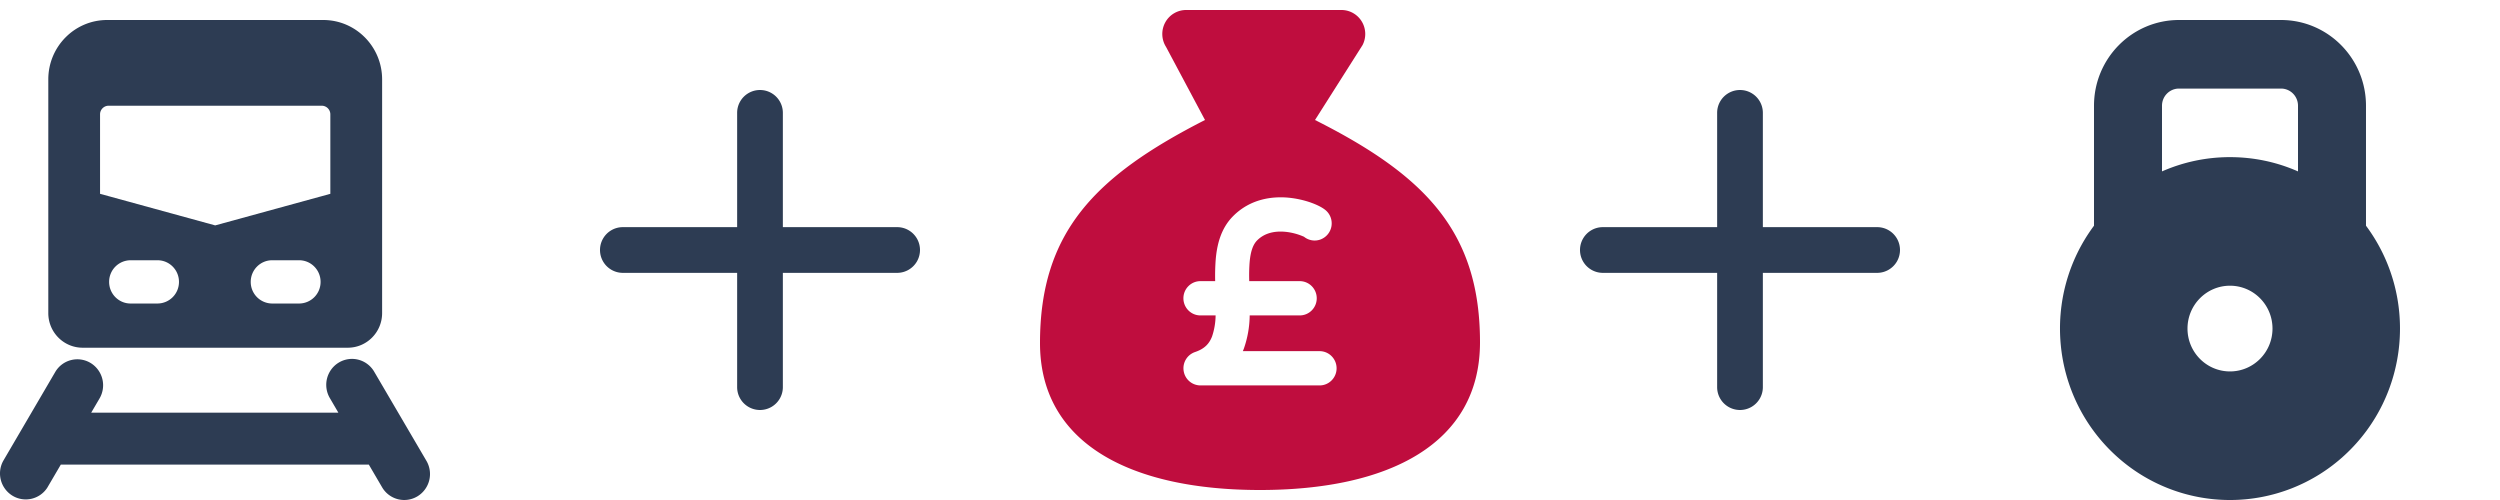 <svg xmlns="http://www.w3.org/2000/svg" viewBox="0 0 250 50">
<g fill="none" fill-rule="evenodd">
<path fill="#bf0d3e" d="M148 34.23C148 44.42 138.833 49 126 49s-22-4.58-22-14.698c0-11.078 5.5-16.69 16.5-22.302l-3.895-7.307a2.415 2.415 0 0 1-.072-2.465A2.38 2.38 0 0 1 118.658 1h15.546a2.381 2.381 0 0 1 1.991 1.181c.418.713.44 1.593.061 2.327L131.501 12C142.496 17.537 148 23.149 148 34.23Zm-16.935-13.978c.518.182 1.11.446 1.491.764a1.723 1.723 0 0 1-.499 2.93 1.695 1.695 0 0 1-1.68-.29l-.013-.017.017.014.01.01a.116.116 0 0 1 .024.02s-.01 0-.03-.013a6.072 6.072 0 0 0-1.825-.487c-1.076-.103-2.094.103-2.846.857-.398.402-.66 1.07-.756 2.236a17.808 17.808 0 0 0-.034 1.838h5.048c.94 0 1.702.767 1.702 1.714s-.762 1.714-1.702 1.714h-5.003a10.359 10.359 0 0 1-.59 3.34c-.03.078-.061.155-.095.233h7.673c.94 0 1.702.767 1.702 1.714s-.762 1.714-1.702 1.714h-11.914a1.706 1.706 0 0 1-1.676-1.44 1.715 1.715 0 0 1 1.138-1.9c.987-.332 1.433-.867 1.702-1.56a6.833 6.833 0 0 0 .354-2.101h-1.518c-.94 0-1.702-.767-1.702-1.714s.762-1.714 1.702-1.714h1.474c-.017-.708 0-1.417.051-2.123.12-1.457.49-3.12 1.74-4.375 1.732-1.741 3.928-2.005 5.582-1.844a9.6 9.6 0 0 1 2.179.48h-.004Z"/>
<path fill="#2D3C53" d="M217.9 8.857c-.939 0-1.7.768-1.7 1.714v6.57a16.82 16.82 0 0 1 6.8-1.427c2.417 0 4.72.508 6.8 1.427v-6.57c0-.946-.761-1.714-1.7-1.714h-10.2Zm-8.5 1.714v12c-5.26 7.073-4.324 17.019 2.161 22.968a16.895 16.895 0 0 0 22.878 0c6.485-5.949 7.42-15.895 2.16-22.968v-12c0-4.733-3.805-8.571-8.5-8.571H217.9c-4.694 0-8.5 3.838-8.5 8.571ZM223 37.143c2.347 0 4.25-1.919 4.25-4.286 0-2.367-1.903-4.286-4.25-4.286s-4.25 1.92-4.25 4.286c0 2.367 1.903 4.286 4.25 4.286ZM10.716 2C7.466 2 4.83 4.659 4.83 7.937V31.31c0 1.911 1.537 3.461 3.433 3.461h26.516c1.896 0 3.433-1.55 3.433-3.461V7.937C38.21 4.659 35.574 2 32.323 2H10.716Zm.148 8.571a.862.862 0 0 0-.859.866v7.944L21.52 22.54l11.514-3.158v-7.944a.862.862 0 0 0-.859-.866H10.864Zm4.888 19.78a2.155 2.155 0 0 0 2.146-2.163c0-1.195-.96-2.163-2.146-2.163h-2.695a2.155 2.155 0 0 0-2.145 2.163c0 1.195.96 2.164 2.145 2.164h2.695Zm16.307-2.163a2.155 2.155 0 0 1-2.146 2.164h-2.695a2.155 2.155 0 0 1-2.145-2.164c0-1.195.96-2.163 2.145-2.163h2.695c1.185 0 2.146.969 2.146 2.163Zm4.823 18.271 1.353 2.31a2.562 2.562 0 0 0 3.524.855 2.609 2.609 0 0 0 .88-3.546l-5.225-8.917a2.57 2.57 0 0 0-2.26-1.271 2.572 2.572 0 0 0-2.214 1.352 2.615 2.615 0 0 0 .07 2.609l.827 1.416H9.12l.83-1.416a2.609 2.609 0 0 0-.88-3.546 2.562 2.562 0 0 0-3.524.856L.328 46.078a2.609 2.609 0 0 0 .913 3.488 2.562 2.562 0 0 0 3.488-.798l1.353-2.309h30.8Zm41.404-35.173a2.286 2.286 0 0 0-4.572 0v11.428H62.286a2.286 2.286 0 0 0 0 4.572h11.428v11.428a2.286 2.286 0 0 0 4.572 0V27.286h11.428a2.286 2.286 0 0 0 0-4.572H78.286V11.286Zm98 0a2.286 2.286 0 1 0-4.572 0v11.428h-11.428a2.286 2.286 0 0 0 0 4.572h11.428v11.428a2.286 2.286 0 1 0 4.572 0V27.286h11.428a2.286 2.286 0 0 0 0-4.572h-11.428V11.286Z"/>
</g></svg>